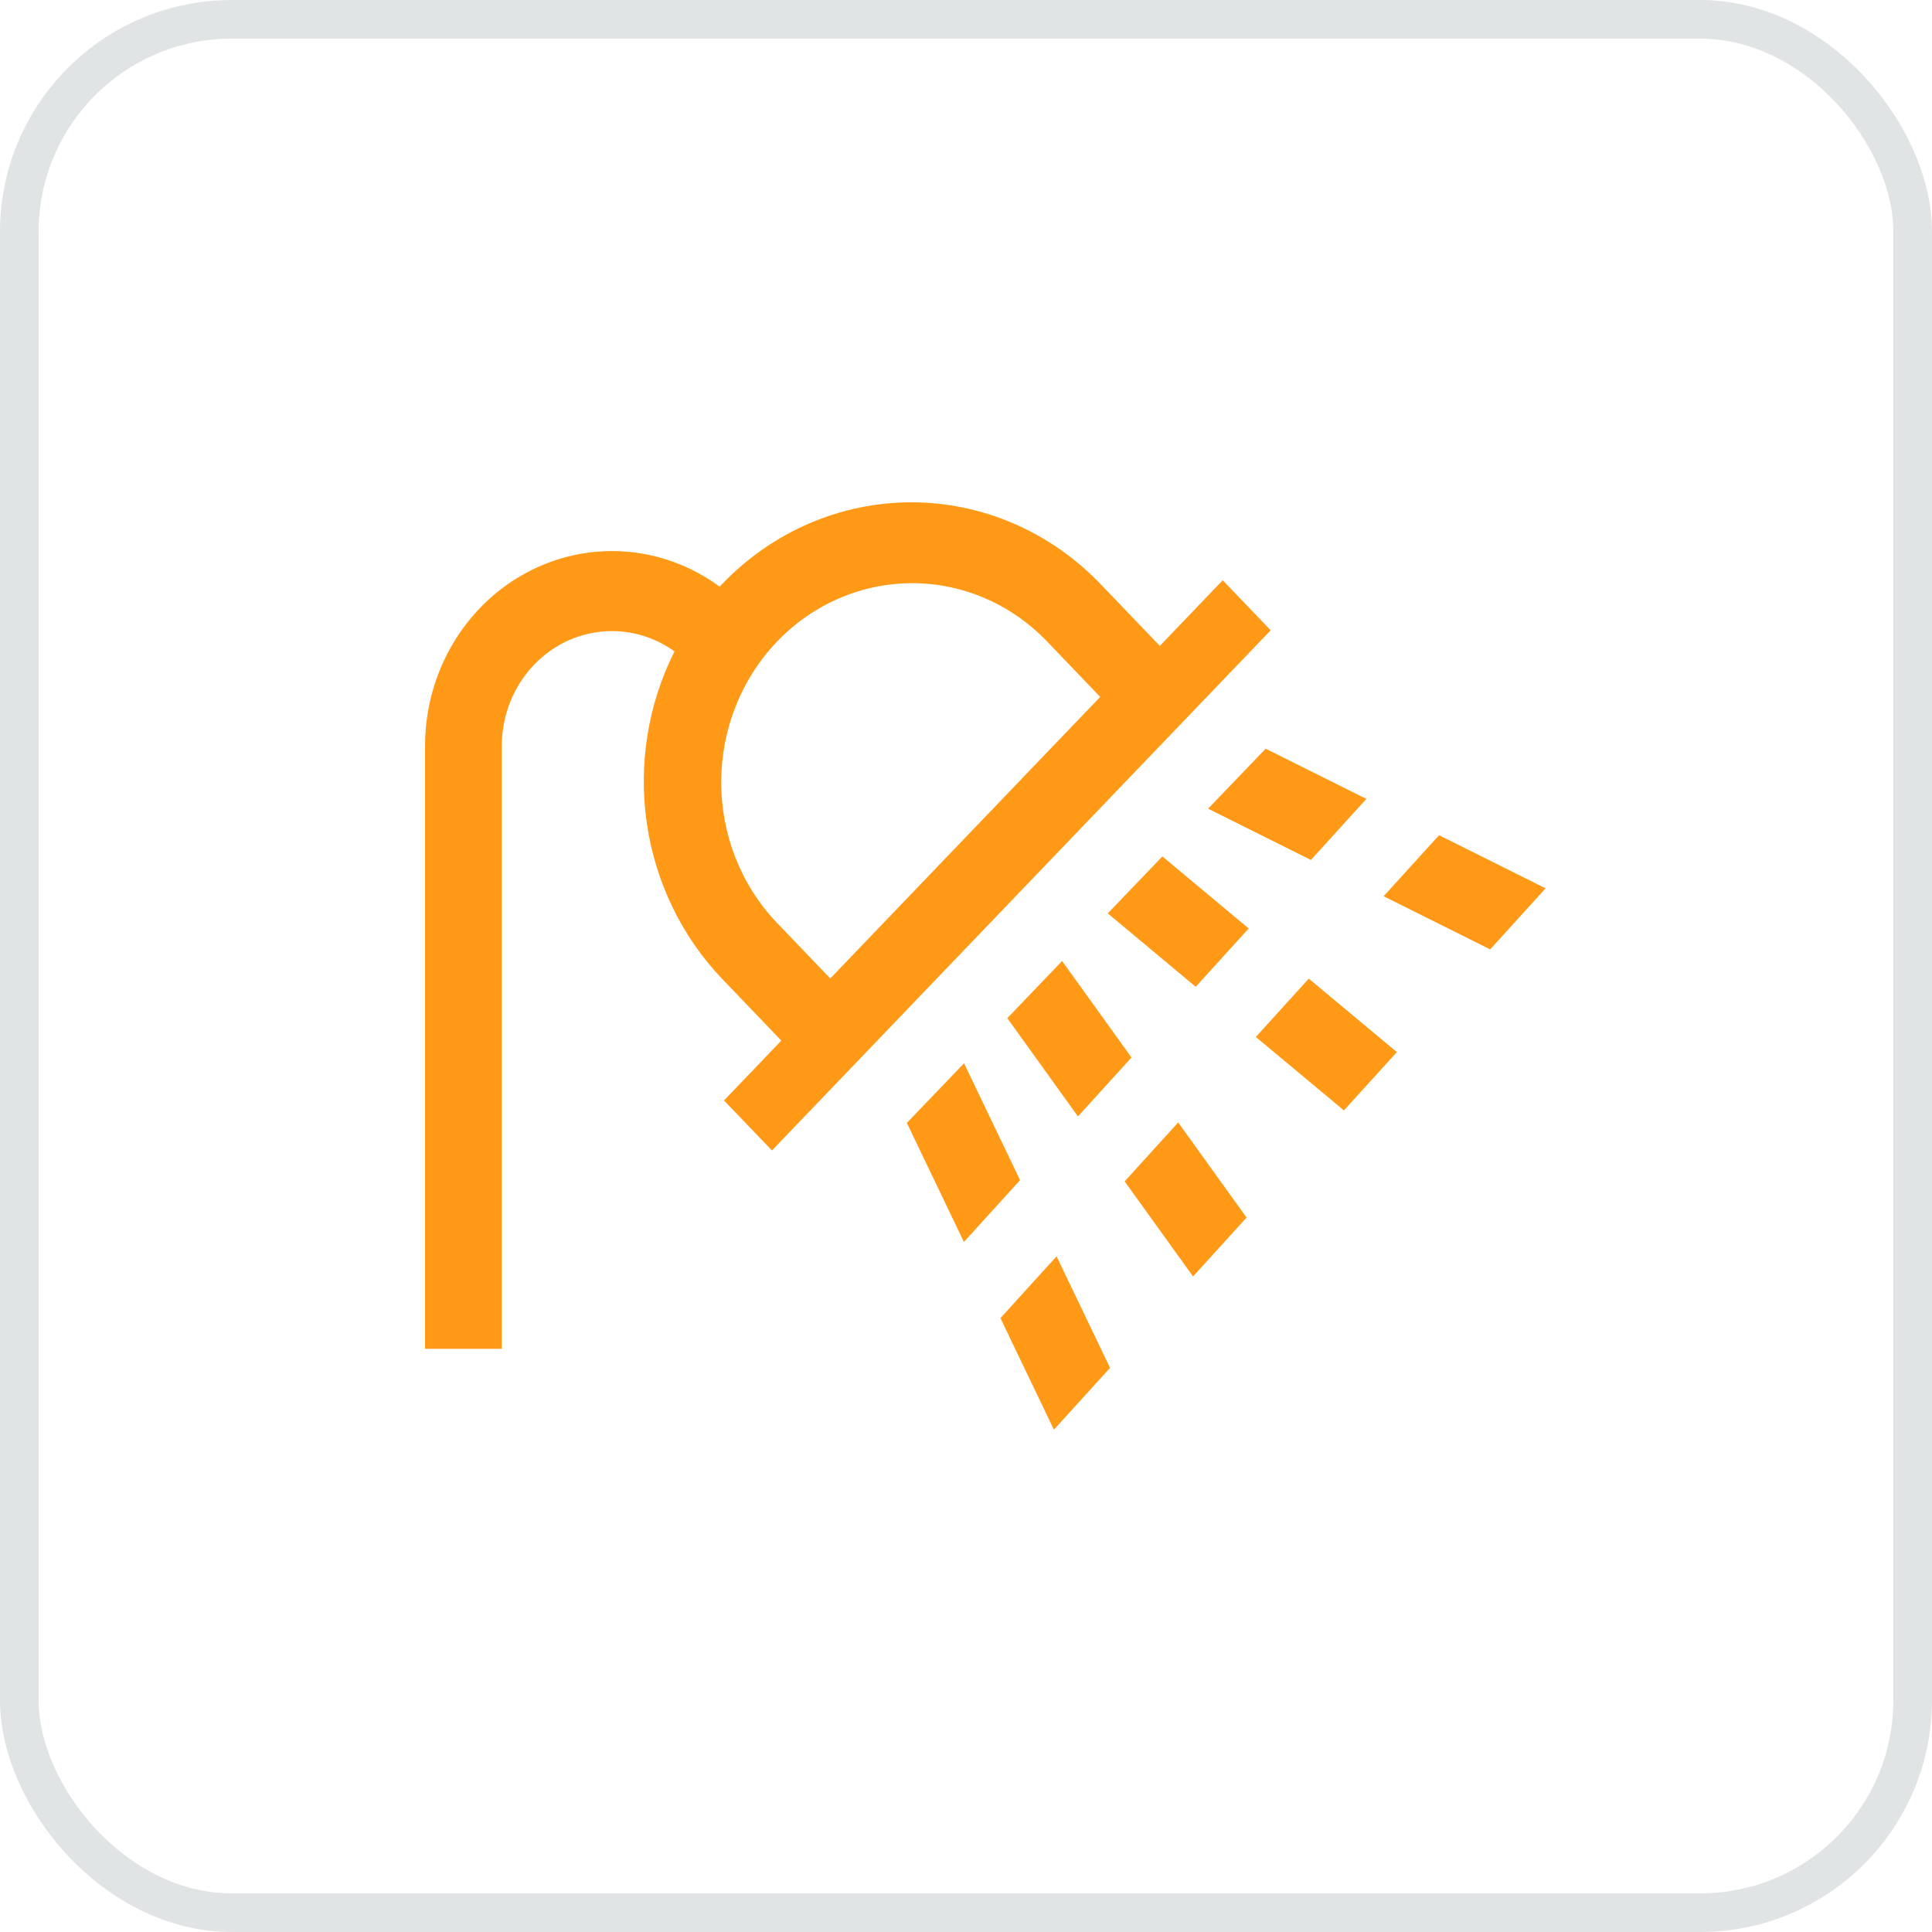 <svg width="50" height="50" viewBox="0 0 50 50" fill="none" xmlns="http://www.w3.org/2000/svg">
<rect x="0.5" y="0.5" width="49" height="49" rx="5.5" stroke="#031A26" stroke-opacity="0.12"/>
<path d="M24.949 27.518L23.469 29.061L24.946 32.142L26.399 30.542L24.949 27.518ZM25.891 34.113L27.275 37L28.728 35.4L27.344 32.514L25.891 34.113ZM37.243 21.615L35.808 23.195L38.565 24.57L40 22.99L37.243 21.615ZM31.266 20.929L33.926 22.256L35.361 20.676L32.755 19.376L31.266 20.929ZM29.106 30.574L30.876 33.035L32.261 31.51L30.491 29.049L29.106 30.574ZM29.283 27.368L27.487 24.871L26.069 26.35L27.897 28.893L29.283 27.368ZM28.669 23.638L30.945 25.538L32.316 24.029L30.082 22.165L28.669 23.638ZM32.501 26.836L34.78 28.737L36.15 27.228L33.871 25.327L32.501 26.836ZM31.644 15.017L30.016 16.716L28.482 15.116C27.839 14.445 27.075 13.913 26.235 13.55C25.395 13.187 24.494 13 23.585 13C22.675 13 21.775 13.187 20.934 13.55C20.094 13.913 19.331 14.445 18.688 15.116C18.666 15.138 18.646 15.16 18.625 15.183C17.9 14.65 17.05 14.336 16.165 14.273C15.281 14.211 14.397 14.403 13.61 14.829C12.824 15.254 12.164 15.897 11.704 16.687C11.243 17.477 11 18.384 11 19.308V34.907H12.986V19.308C12.986 18.766 13.128 18.234 13.397 17.77C13.665 17.305 14.051 16.927 14.511 16.674C14.972 16.422 15.489 16.306 16.008 16.338C16.527 16.37 17.028 16.55 17.456 16.858C16.769 18.223 16.518 19.781 16.74 21.305C16.961 22.829 17.644 24.24 18.688 25.332L20.221 26.931L18.737 28.48L19.978 29.774L32.885 16.312L31.644 15.017ZM21.487 25.323L20.092 23.867C19.174 22.899 18.661 21.591 18.665 20.23C18.669 18.869 19.189 17.564 20.112 16.602C21.035 15.639 22.285 15.097 23.591 15.093C24.896 15.088 26.149 15.623 27.078 16.58L28.473 18.036L21.487 25.323Z" fill="#FF9916"/>
</svg>
